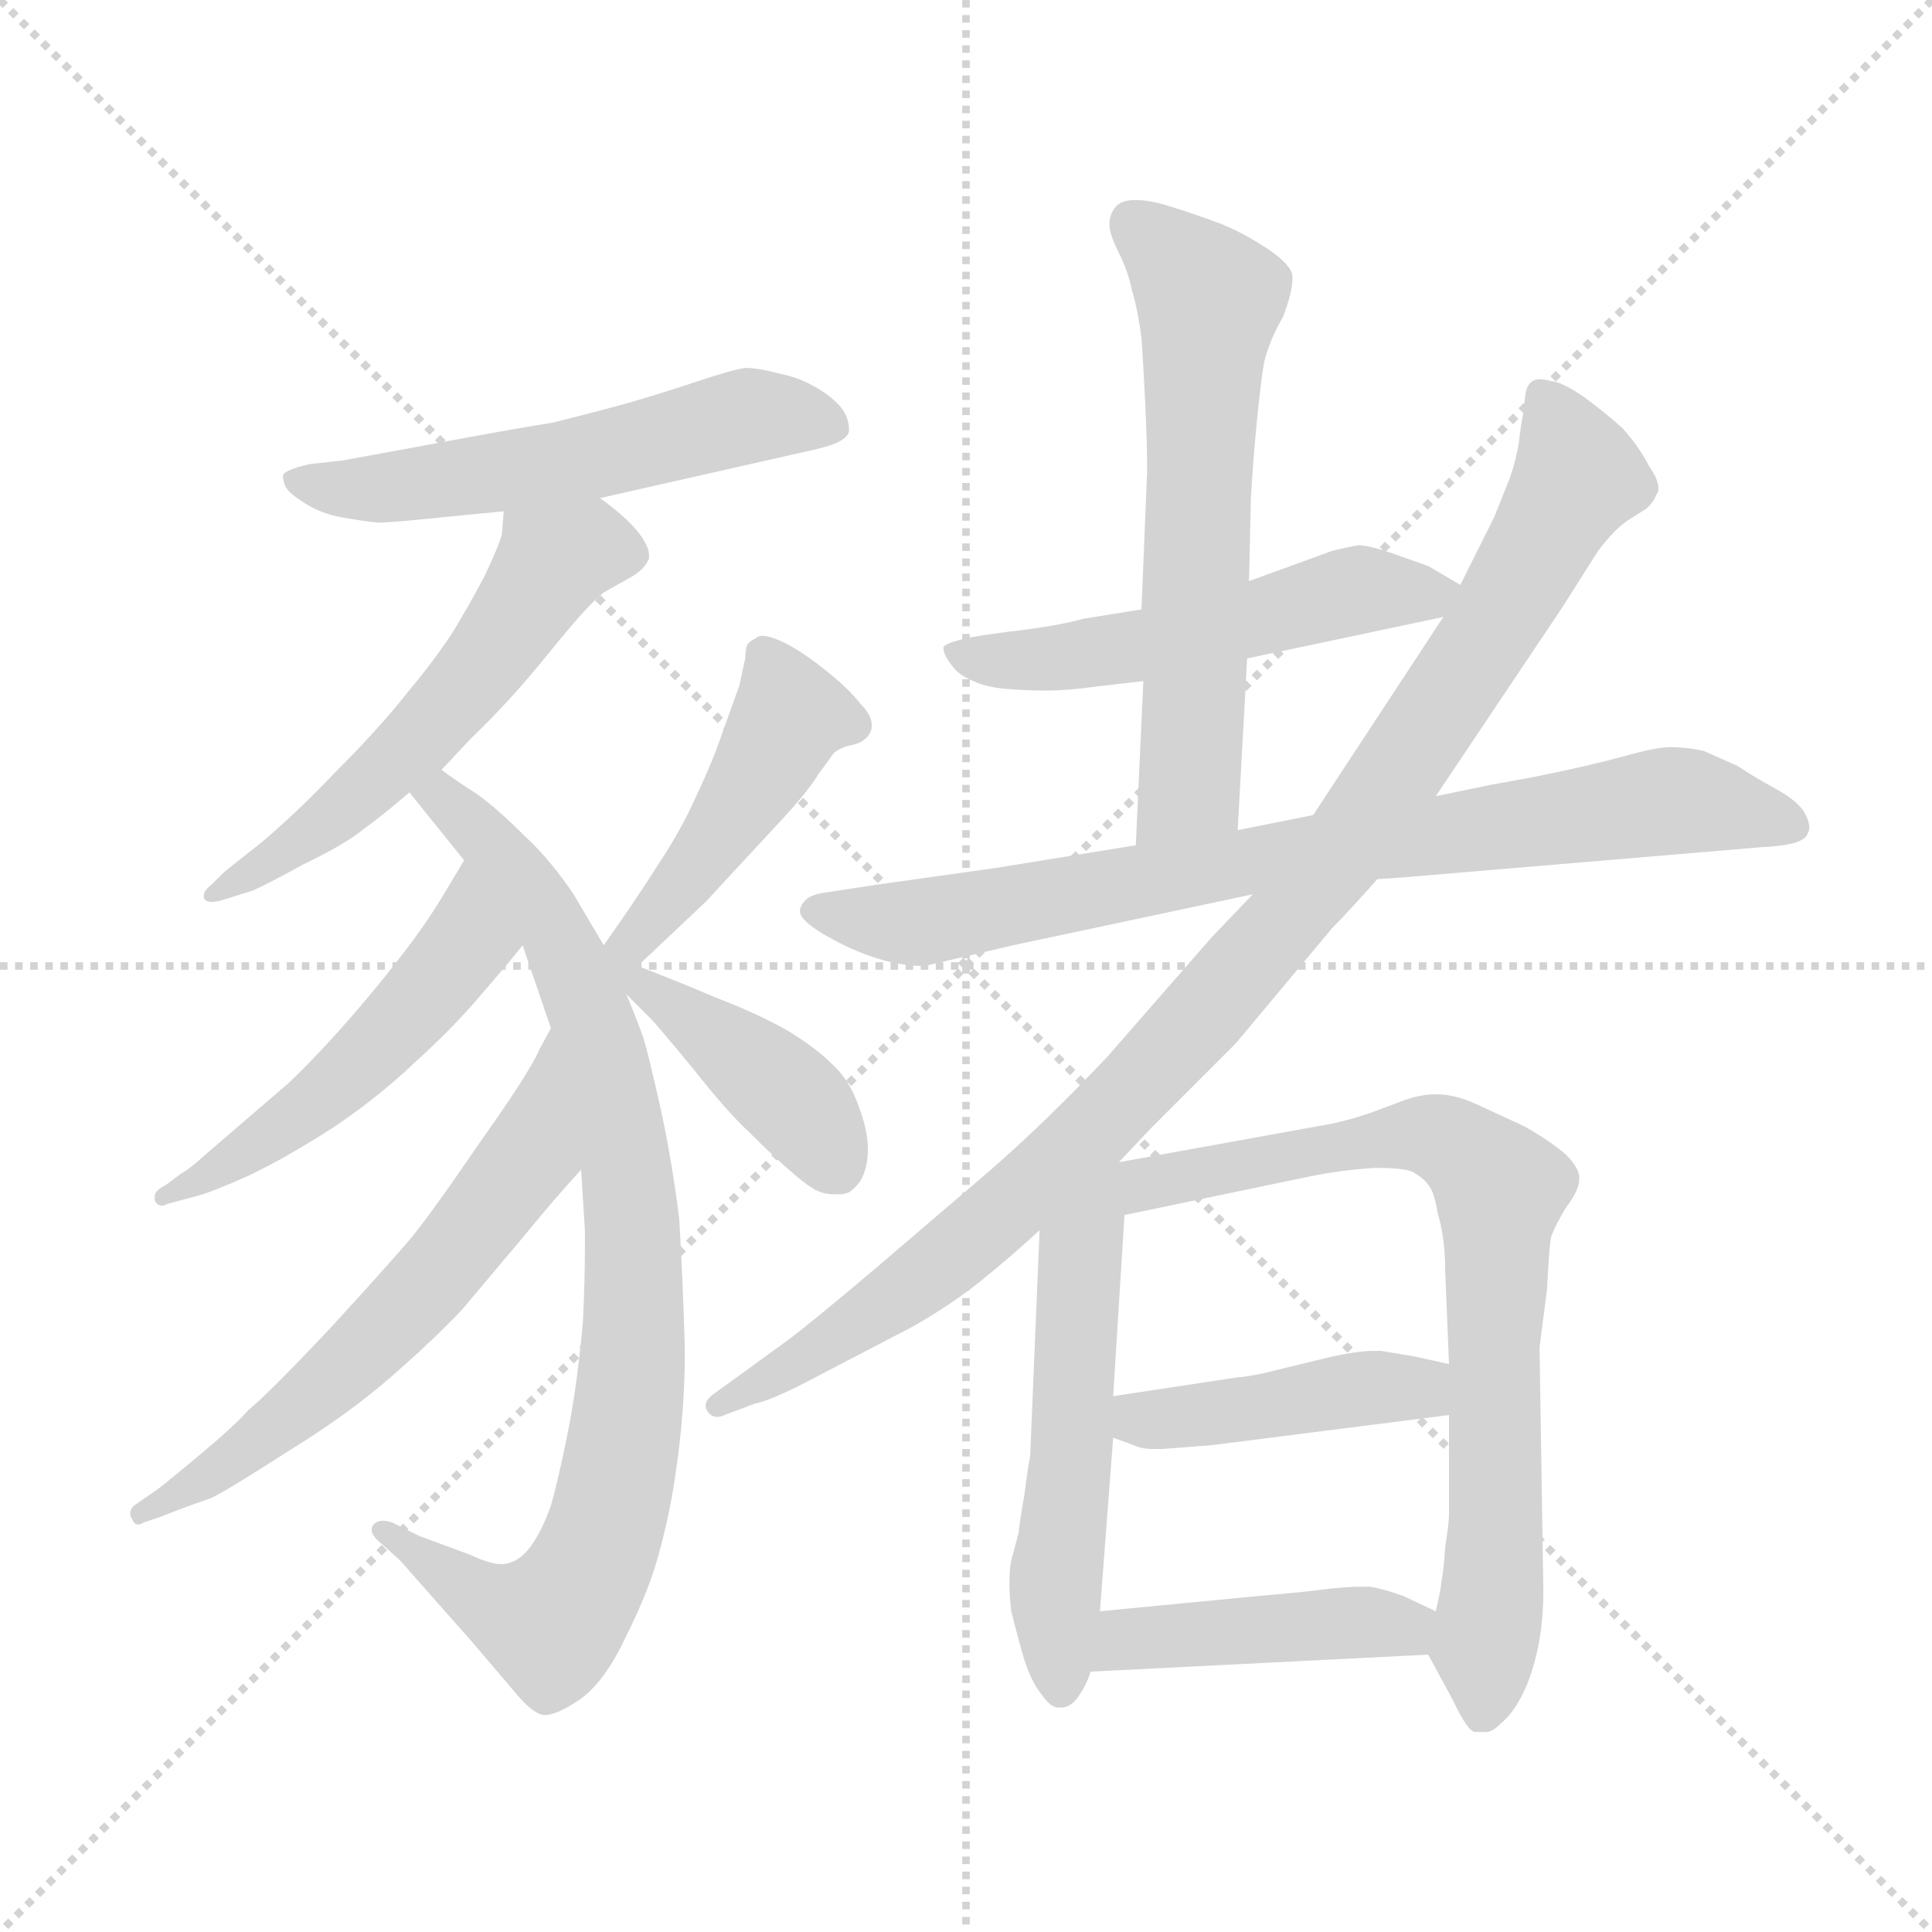 <svg xmlns="http://www.w3.org/2000/svg" version="1.1" viewBox="0 0 1024 1024">
  <g stroke="lightgray" stroke-dasharray="1,1" stroke-width="1" transform="scale(4, 4)">
    <line x1="0" y1="0" x2="256" y2="256" />
    <line x1="256" y1="0" x2="0" y2="256" />
    <line x1="128" y1="0" x2="128" y2="256" />
    <line x1="0" y1="128" x2="256" y2="128" />
  </g>
  <g transform="scale(1.0, -1.0) translate(0.0, -818.00)">
    <style type="text/css">
      
        @keyframes keyframes0 {
          from {
            stroke: blue;
            stroke-dashoffset: 541;
            stroke-width: 128;
          }
          64% {
            animation-timing-function: step-end;
            stroke: blue;
            stroke-dashoffset: 0;
            stroke-width: 128;
          }
          to {
            stroke: black;
            stroke-width: 1024;
          }
        }
        #make-me-a-hanzi-animation-0 {
          animation: keyframes0 0.69s both;
          animation-delay: 0s;
          animation-timing-function: linear;
        }
      
        @keyframes keyframes1 {
          from {
            stroke: blue;
            stroke-dashoffset: 556;
            stroke-width: 128;
          }
          64% {
            animation-timing-function: step-end;
            stroke: blue;
            stroke-dashoffset: 0;
            stroke-width: 128;
          }
          to {
            stroke: black;
            stroke-width: 1024;
          }
        }
        #make-me-a-hanzi-animation-1 {
          animation: keyframes1 0.702s both;
          animation-delay: 0.69s;
          animation-timing-function: linear;
        }
      
        @keyframes keyframes2 {
          from {
            stroke: blue;
            stroke-dashoffset: 842;
            stroke-width: 128;
          }
          73% {
            animation-timing-function: step-end;
            stroke: blue;
            stroke-dashoffset: 0;
            stroke-width: 128;
          }
          to {
            stroke: black;
            stroke-width: 1024;
          }
        }
        #make-me-a-hanzi-animation-2 {
          animation: keyframes2 0.935s both;
          animation-delay: 1.393s;
          animation-timing-function: linear;
        }
      
        @keyframes keyframes3 {
          from {
            stroke: blue;
            stroke-dashoffset: 505;
            stroke-width: 128;
          }
          62% {
            animation-timing-function: step-end;
            stroke: blue;
            stroke-dashoffset: 0;
            stroke-width: 128;
          }
          to {
            stroke: black;
            stroke-width: 1024;
          }
        }
        #make-me-a-hanzi-animation-3 {
          animation: keyframes3 0.661s both;
          animation-delay: 2.328s;
          animation-timing-function: linear;
        }
      
        @keyframes keyframes4 {
          from {
            stroke: blue;
            stroke-dashoffset: 600;
            stroke-width: 128;
          }
          66% {
            animation-timing-function: step-end;
            stroke: blue;
            stroke-dashoffset: 0;
            stroke-width: 128;
          }
          to {
            stroke: black;
            stroke-width: 1024;
          }
        }
        #make-me-a-hanzi-animation-4 {
          animation: keyframes4 0.738s both;
          animation-delay: 2.989s;
          animation-timing-function: linear;
        }
      
        @keyframes keyframes5 {
          from {
            stroke: blue;
            stroke-dashoffset: 455;
            stroke-width: 128;
          }
          60% {
            animation-timing-function: step-end;
            stroke: blue;
            stroke-dashoffset: 0;
            stroke-width: 128;
          }
          to {
            stroke: black;
            stroke-width: 1024;
          }
        }
        #make-me-a-hanzi-animation-5 {
          animation: keyframes5 0.62s both;
          animation-delay: 3.727s;
          animation-timing-function: linear;
        }
      
        @keyframes keyframes6 {
          from {
            stroke: blue;
            stroke-dashoffset: 403;
            stroke-width: 128;
          }
          57% {
            animation-timing-function: step-end;
            stroke: blue;
            stroke-dashoffset: 0;
            stroke-width: 128;
          }
          to {
            stroke: black;
            stroke-width: 1024;
          }
        }
        #make-me-a-hanzi-animation-6 {
          animation: keyframes6 0.578s both;
          animation-delay: 4.347s;
          animation-timing-function: linear;
        }
      
        @keyframes keyframes7 {
          from {
            stroke: blue;
            stroke-dashoffset: 522;
            stroke-width: 128;
          }
          63% {
            animation-timing-function: step-end;
            stroke: blue;
            stroke-dashoffset: 0;
            stroke-width: 128;
          }
          to {
            stroke: black;
            stroke-width: 1024;
          }
        }
        #make-me-a-hanzi-animation-7 {
          animation: keyframes7 0.675s both;
          animation-delay: 4.925s;
          animation-timing-function: linear;
        }
      
        @keyframes keyframes8 {
          from {
            stroke: blue;
            stroke-dashoffset: 605;
            stroke-width: 128;
          }
          66% {
            animation-timing-function: step-end;
            stroke: blue;
            stroke-dashoffset: 0;
            stroke-width: 128;
          }
          to {
            stroke: black;
            stroke-width: 1024;
          }
        }
        #make-me-a-hanzi-animation-8 {
          animation: keyframes8 0.742s both;
          animation-delay: 5.6s;
          animation-timing-function: linear;
        }
      
        @keyframes keyframes9 {
          from {
            stroke: blue;
            stroke-dashoffset: 782;
            stroke-width: 128;
          }
          72% {
            animation-timing-function: step-end;
            stroke: blue;
            stroke-dashoffset: 0;
            stroke-width: 128;
          }
          to {
            stroke: black;
            stroke-width: 1024;
          }
        }
        #make-me-a-hanzi-animation-9 {
          animation: keyframes9 0.886s both;
          animation-delay: 6.343s;
          animation-timing-function: linear;
        }
      
        @keyframes keyframes10 {
          from {
            stroke: blue;
            stroke-dashoffset: 983;
            stroke-width: 128;
          }
          76% {
            animation-timing-function: step-end;
            stroke: blue;
            stroke-dashoffset: 0;
            stroke-width: 128;
          }
          to {
            stroke: black;
            stroke-width: 1024;
          }
        }
        #make-me-a-hanzi-animation-10 {
          animation: keyframes10 1.05s both;
          animation-delay: 7.229s;
          animation-timing-function: linear;
        }
      
        @keyframes keyframes11 {
          from {
            stroke: blue;
            stroke-dashoffset: 532;
            stroke-width: 128;
          }
          63% {
            animation-timing-function: step-end;
            stroke: blue;
            stroke-dashoffset: 0;
            stroke-width: 128;
          }
          to {
            stroke: black;
            stroke-width: 1024;
          }
        }
        #make-me-a-hanzi-animation-11 {
          animation: keyframes11 0.683s both;
          animation-delay: 8.279s;
          animation-timing-function: linear;
        }
      
        @keyframes keyframes12 {
          from {
            stroke: blue;
            stroke-dashoffset: 745;
            stroke-width: 128;
          }
          71% {
            animation-timing-function: step-end;
            stroke: blue;
            stroke-dashoffset: 0;
            stroke-width: 128;
          }
          to {
            stroke: black;
            stroke-width: 1024;
          }
        }
        #make-me-a-hanzi-animation-12 {
          animation: keyframes12 0.856s both;
          animation-delay: 8.962s;
          animation-timing-function: linear;
        }
      
        @keyframes keyframes13 {
          from {
            stroke: blue;
            stroke-dashoffset: 425;
            stroke-width: 128;
          }
          58% {
            animation-timing-function: step-end;
            stroke: blue;
            stroke-dashoffset: 0;
            stroke-width: 128;
          }
          to {
            stroke: black;
            stroke-width: 1024;
          }
        }
        #make-me-a-hanzi-animation-13 {
          animation: keyframes13 0.596s both;
          animation-delay: 9.818s;
          animation-timing-function: linear;
        }
      
        @keyframes keyframes14 {
          from {
            stroke: blue;
            stroke-dashoffset: 431;
            stroke-width: 128;
          }
          58% {
            animation-timing-function: step-end;
            stroke: blue;
            stroke-dashoffset: 0;
            stroke-width: 128;
          }
          to {
            stroke: black;
            stroke-width: 1024;
          }
        }
        #make-me-a-hanzi-animation-14 {
          animation: keyframes14 0.601s both;
          animation-delay: 10.414s;
          animation-timing-function: linear;
        }
      
    </style>
    
      <path d="M 318 554 L 433 580 Q 450 584 450 590 Q 450 598 444 604 Q 438 610 430 614 Q 423 618 413 620 Q 402 623 395 623 Q 388 622 370 616 Q 352 610 335 605 Q 317 600 293 594 Q 268 590 231 583 L 182 574 L 164 572 Q 151 569 150 566 Q 150 562 152 559 Q 154 556 162 551 Q 170 546 180 544 Q 191 542 200 541 Q 208 541 236 544 L 267 547 L 318 554 Z" fill="lightgray" />
    
      <path d="M 234 410 L 250 427 Q 270 446 291 472 Q 312 498 320 504 L 336 513 Q 342 517 344 522 L 344 524 Q 344 528 339 535 Q 332 544 318 554 C 294 572 269 577 267 547 L 266 535 Q 265 530 257 513 Q 248 496 240 483 Q 231 469 216 451 Q 201 432 178 409 Q 156 386 138 371 Q 120 357 118 355 L 112 349 Q 108 346 108 343 L 108 342 Q 109 340 112 340 Q 115 340 118 341 L 134 346 Q 141 349 161 360 Q 182 370 192 378 Q 203 386 217 398 L 234 410 Z" fill="lightgray" />
    
      <path d="M 320 317 L 304 344 Q 292 362 278 375 Q 264 389 253 397 Q 242 404 234 410 C 209 427 198 421 217 398 L 246 362 L 277 317 L 292 273 L 308 198 L 310 166 L 310 154 Q 310 141 309 118 Q 306 84 301 59 Q 296 34 292 20 Q 287 6 281 -2 Q 275 -10 267 -11 L 265 -11 Q 260 -11 249 -6 L 222 4 L 208 11 Q 205 12 203 12 Q 200 12 198 10 Q 197 9 197 7 Q 197 4 202 0 L 212 -9 L 227 -26 L 250 -52 L 273 -79 Q 282 -90 288 -91 L 289 -91 Q 295 -91 307 -83 Q 320 -74 331 -51 Q 342 -29 347 -13 Q 352 3 356 24 Q 363 64 363 102 Q 362 139 360 172 Q 356 204 350 231 Q 344 258 341 268 Q 337 279 332 291 L 320 317 Z" fill="lightgray" />
    
      <path d="M 246 362 L 234 342 Q 222 322 198 293 Q 174 264 153 244 L 110 207 Q 100 198 96 196 L 88 190 Q 82 187 82 184 L 82 182 Q 83 179 86 179 Q 87 179 89 180 L 104 184 Q 112 186 132 195 Q 151 204 176 220 Q 200 236 220 255 Q 241 274 256 292 Q 270 308 277 317 C 296 340 261 388 246 362 Z" fill="lightgray" />
    
      <path d="M 292 273 L 286 262 Q 281 250 254 212 Q 228 174 218 162 Q 208 150 175 114 Q 142 79 132 71 Q 124 62 106 47 Q 88 32 84 29 L 71 20 Q 69 18 69 16 Q 69 14 70 13 Q 71 10 73 10 Q 75 10 76 11 L 85 14 Q 100 20 112 24 Q 122 29 153 49 Q 184 68 207 88 Q 230 108 245 124 L 277 162 Q 295 184 308 198 C 328 220 306 299 292 273 Z" fill="lightgray" />
    
      <path d="M 338 306 L 374 340 L 412 381 Q 428 398 434 408 Q 440 416 442 419 Q 446 422 451 423 Q 456 424 458 426 Q 461 428 462 432 L 462 434 Q 462 439 456 445 Q 450 453 436 464 Q 422 475 412 479 Q 407 481 404 481 Q 402 481 401 480 Q 397 478 396 476 Q 395 474 395 469 Q 394 465 392 455 L 383 430 Q 378 415 369 396 Q 361 378 349 360 Q 337 341 320 317 C 297 284 316 285 338 306 Z" fill="lightgray" />
    
      <path d="M 332 291 L 345 278 Q 348 275 367 252 Q 386 228 397 218 Q 408 207 417 199 Q 426 191 431 188 Q 436 185 442 185 L 445 185 Q 447 185 450 186 Q 453 188 456 192 Q 460 199 460 209 Q 460 219 455 232 Q 450 246 441 254 Q 432 263 417 272 Q 401 281 380 289 Q 359 298 338 306 C 310 317 311 312 332 291 Z" fill="lightgray" />
    
      <path d="M 605 495 L 574 490 Q 560 486 533 483 L 519 481 Q 502 478 500 475 Q 500 471 504 466 Q 508 460 516 457 Q 522 454 532 453 Q 542 452 554 452 Q 566 452 580 454 L 606 457 L 661 469 L 765 491 C 793 497 793 497 774 508 L 757 518 Q 754 519 740 524 Q 726 529 720 529 Q 714 528 706 526 L 684 518 L 662 510 L 605 495 Z" fill="lightgray" />
    
      <path d="M 606 457 L 602 370 C 601 340 654 348 656 378 L 661 469 L 662 510 L 663 554 Q 664 572 666 593 Q 668 614 670 626 Q 673 638 680 650 Q 685 663 685 670 L 685 672 Q 684 678 672 686 Q 660 694 648 699 Q 635 704 622 708 Q 610 712 602 712 Q 594 712 591 708 Q 588 704 588 699 Q 588 694 593 684 Q 598 674 600 664 Q 603 654 605 639 Q 606 625 607 604 Q 608 584 608 568 L 605 495 L 606 457 Z" fill="lightgray" />
    
      <path d="M 602 370 L 528 358 L 464 349 L 438 345 Q 430 344 427 341 Q 424 338 424 335 Q 424 330 438 322 Q 452 314 465 310 Q 478 306 490 306 L 537 317 L 664 344 L 730 352 L 744 353 L 934 369 Q 956 370 958 376 Q 959 378 959 379 Q 959 383 956 388 Q 952 394 941 400 Q 930 406 921 412 L 903 420 Q 894 422 885 422 Q 878 422 860 417 Q 842 412 812 406 L 790 402 L 761 396 L 696 386 L 656 378 L 602 370 Z" fill="lightgray" />
    
      <path d="M 664 344 L 642 321 L 587 258 Q 554 223 524 197 L 462 144 Q 430 117 418 108 L 396 92 L 378 79 Q 374 76 374 73 Q 374 71 375 70 Q 377 67 380 67 Q 382 67 384 68 L 400 74 Q 410 76 436 90 L 484 115 Q 505 127 521 140 Q 537 153 551 166 L 593 202 L 610 220 L 655 265 L 706 326 Q 714 334 730 352 L 761 396 L 828 496 L 847 526 Q 856 538 864 543 L 872 548 Q 876 551 878 556 Q 879 557 879 559 Q 879 564 874 571 Q 869 581 860 591 Q 850 600 839 608 Q 827 616 822 616 Q 819 617 816 617 Q 813 617 811 615 Q 808 612 808 602 Q 806 593 805 583 Q 803 572 800 564 L 792 544 L 774 508 L 765 491 L 696 386 L 664 344 Z" fill="lightgray" />
    
      <path d="M 551 166 L 546 46 Q 545 42 543 26 Q 540 9 540 6 L 536 -9 Q 535 -14 535 -21 Q 535 -28 536 -36 Q 540 -52 543 -62 Q 547 -74 552 -80 Q 556 -86 560 -87 L 563 -87 Q 567 -87 571 -82 Q 576 -75 578 -68 L 583 -36 L 590 56 L 590 78 L 596 174 C 598 213 554 243 551 166 Z" fill="lightgray" />
    
      <path d="M 757 -59 L 770 -83 Q 778 -100 782 -100 L 788 -100 Q 791 -100 796 -95 Q 802 -90 807 -80 Q 812 -70 815 -56 Q 818 -42 818 -25 L 816 104 L 820 135 Q 821 156 822 162 Q 824 168 830 178 Q 837 187 837 193 L 837 194 Q 837 199 830 206 Q 822 213 808 221 L 782 233 Q 771 238 761 238 Q 752 238 742 234 L 726 228 Q 711 223 698 221 L 593 202 C 563 197 567 168 596 174 L 692 194 Q 711 198 729 199 Q 747 199 750 196 Q 754 194 757 190 Q 760 187 762 175 Q 766 162 766 144 L 768 95 L 768 68 L 768 15 Q 768 11 766 -2 Q 765 -16 764 -20 Q 764 -23 761 -36 C 757 -59 757 -59 757 -59 Z" fill="lightgray" />
    
      <path d="M 590 56 L 601 52 Q 605 50 611 50 L 616 50 L 642 52 L 768 68 C 798 72 797 88 768 95 L 750 99 L 732 102 L 728 102 Q 720 102 706 99 L 669 90 Q 659 88 656 88 L 590 78 C 560 74 562 66 590 56 Z" fill="lightgray" />
    
      <path d="M 578 -68 L 757 -59 C 787 -57 788 -49 761 -36 L 744 -28 Q 733 -24 726 -23 L 721 -23 Q 715 -23 705 -24 Q 690 -26 666 -28 L 583 -36 C 553 -39 548 -70 578 -68 Z" fill="lightgray" />
    
    
      <clipPath id="make-me-a-hanzi-clip-0">
        <path d="M 318 554 L 433 580 Q 450 584 450 590 Q 450 598 444 604 Q 438 610 430 614 Q 423 618 413 620 Q 402 623 395 623 Q 388 622 370 616 Q 352 610 335 605 Q 317 600 293 594 Q 268 590 231 583 L 182 574 L 164 572 Q 151 569 150 566 Q 150 562 152 559 Q 154 556 162 551 Q 170 546 180 544 Q 191 542 200 541 Q 208 541 236 544 L 267 547 L 318 554 Z" />
      </clipPath>
      <path clip-path="url(#make-me-a-hanzi-clip-0)" d="M 159 565 L 179 559 L 212 560 L 296 572 L 396 598 L 439 594" fill="none" id="make-me-a-hanzi-animation-0" stroke-dasharray="413 826" stroke-linecap="round" />
    
      <clipPath id="make-me-a-hanzi-clip-1">
        <path d="M 234 410 L 250 427 Q 270 446 291 472 Q 312 498 320 504 L 336 513 Q 342 517 344 522 L 344 524 Q 344 528 339 535 Q 332 544 318 554 C 294 572 269 577 267 547 L 266 535 Q 265 530 257 513 Q 248 496 240 483 Q 231 469 216 451 Q 201 432 178 409 Q 156 386 138 371 Q 120 357 118 355 L 112 349 Q 108 346 108 343 L 108 342 Q 109 340 112 340 Q 115 340 118 341 L 134 346 Q 141 349 161 360 Q 182 370 192 378 Q 203 386 217 398 L 234 410 Z" />
      </clipPath>
      <path clip-path="url(#make-me-a-hanzi-clip-1)" d="M 334 523 L 311 528 L 293 520 L 224 428 L 148 363 L 111 343" fill="none" id="make-me-a-hanzi-animation-1" stroke-dasharray="428 856" stroke-linecap="round" />
    
      <clipPath id="make-me-a-hanzi-clip-2">
        <path d="M 320 317 L 304 344 Q 292 362 278 375 Q 264 389 253 397 Q 242 404 234 410 C 209 427 198 421 217 398 L 246 362 L 277 317 L 292 273 L 308 198 L 310 166 L 310 154 Q 310 141 309 118 Q 306 84 301 59 Q 296 34 292 20 Q 287 6 281 -2 Q 275 -10 267 -11 L 265 -11 Q 260 -11 249 -6 L 222 4 L 208 11 Q 205 12 203 12 Q 200 12 198 10 Q 197 9 197 7 Q 197 4 202 0 L 212 -9 L 227 -26 L 250 -52 L 273 -79 Q 282 -90 288 -91 L 289 -91 Q 295 -91 307 -83 Q 320 -74 331 -51 Q 342 -29 347 -13 Q 352 3 356 24 Q 363 64 363 102 Q 362 139 360 172 Q 356 204 350 231 Q 344 258 341 268 Q 337 279 332 291 L 320 317 Z" />
      </clipPath>
      <path clip-path="url(#make-me-a-hanzi-clip-2)" d="M 226 395 L 234 396 L 255 376 L 293 328 L 318 266 L 336 164 L 335 95 L 322 12 L 295 -40 L 262 -33 L 202 7" fill="none" id="make-me-a-hanzi-animation-2" stroke-dasharray="714 1428" stroke-linecap="round" />
    
      <clipPath id="make-me-a-hanzi-clip-3">
        <path d="M 246 362 L 234 342 Q 222 322 198 293 Q 174 264 153 244 L 110 207 Q 100 198 96 196 L 88 190 Q 82 187 82 184 L 82 182 Q 83 179 86 179 Q 87 179 89 180 L 104 184 Q 112 186 132 195 Q 151 204 176 220 Q 200 236 220 255 Q 241 274 256 292 Q 270 308 277 317 C 296 340 261 388 246 362 Z" />
      </clipPath>
      <path clip-path="url(#make-me-a-hanzi-clip-3)" d="M 247 355 L 247 319 L 228 293 L 162 229 L 86 183" fill="none" id="make-me-a-hanzi-animation-3" stroke-dasharray="377 754" stroke-linecap="round" />
    
      <clipPath id="make-me-a-hanzi-clip-4">
        <path d="M 292 273 L 286 262 Q 281 250 254 212 Q 228 174 218 162 Q 208 150 175 114 Q 142 79 132 71 Q 124 62 106 47 Q 88 32 84 29 L 71 20 Q 69 18 69 16 Q 69 14 70 13 Q 71 10 73 10 Q 75 10 76 11 L 85 14 Q 100 20 112 24 Q 122 29 153 49 Q 184 68 207 88 Q 230 108 245 124 L 277 162 Q 295 184 308 198 C 328 220 306 299 292 273 Z" />
      </clipPath>
      <path clip-path="url(#make-me-a-hanzi-clip-4)" d="M 293 265 L 280 206 L 232 143 L 162 74 L 74 14" fill="none" id="make-me-a-hanzi-animation-4" stroke-dasharray="472 944" stroke-linecap="round" />
    
      <clipPath id="make-me-a-hanzi-clip-5">
        <path d="M 338 306 L 374 340 L 412 381 Q 428 398 434 408 Q 440 416 442 419 Q 446 422 451 423 Q 456 424 458 426 Q 461 428 462 432 L 462 434 Q 462 439 456 445 Q 450 453 436 464 Q 422 475 412 479 Q 407 481 404 481 Q 402 481 401 480 Q 397 478 396 476 Q 395 474 395 469 Q 394 465 392 455 L 383 430 Q 378 415 369 396 Q 361 378 349 360 Q 337 341 320 317 C 297 284 316 285 338 306 Z" />
      </clipPath>
      <path clip-path="url(#make-me-a-hanzi-clip-5)" d="M 454 433 L 418 439 L 375 367 L 331 314 L 332 304" fill="none" id="make-me-a-hanzi-animation-5" stroke-dasharray="327 654" stroke-linecap="round" />
    
      <clipPath id="make-me-a-hanzi-clip-6">
        <path d="M 332 291 L 345 278 Q 348 275 367 252 Q 386 228 397 218 Q 408 207 417 199 Q 426 191 431 188 Q 436 185 442 185 L 445 185 Q 447 185 450 186 Q 453 188 456 192 Q 460 199 460 209 Q 460 219 455 232 Q 450 246 441 254 Q 432 263 417 272 Q 401 281 380 289 Q 359 298 338 306 C 310 317 311 312 332 291 Z" />
      </clipPath>
      <path clip-path="url(#make-me-a-hanzi-clip-6)" d="M 344 299 L 344 293 L 418 238 L 445 197" fill="none" id="make-me-a-hanzi-animation-6" stroke-dasharray="275 550" stroke-linecap="round" />
    
      <clipPath id="make-me-a-hanzi-clip-7">
        <path d="M 605 495 L 574 490 Q 560 486 533 483 L 519 481 Q 502 478 500 475 Q 500 471 504 466 Q 508 460 516 457 Q 522 454 532 453 Q 542 452 554 452 Q 566 452 580 454 L 606 457 L 661 469 L 765 491 C 793 497 793 497 774 508 L 757 518 Q 754 519 740 524 Q 726 529 720 529 Q 714 528 706 526 L 684 518 L 662 510 L 605 495 Z" />
      </clipPath>
      <path clip-path="url(#make-me-a-hanzi-clip-7)" d="M 505 472 L 549 468 L 623 479 L 718 505 L 767 506" fill="none" id="make-me-a-hanzi-animation-7" stroke-dasharray="394 788" stroke-linecap="round" />
    
      <clipPath id="make-me-a-hanzi-clip-8">
        <path d="M 606 457 L 602 370 C 601 340 654 348 656 378 L 661 469 L 662 510 L 663 554 Q 664 572 666 593 Q 668 614 670 626 Q 673 638 680 650 Q 685 663 685 670 L 685 672 Q 684 678 672 686 Q 660 694 648 699 Q 635 704 622 708 Q 610 712 602 712 Q 594 712 591 708 Q 588 704 588 699 Q 588 694 593 684 Q 598 674 600 664 Q 603 654 605 639 Q 606 625 607 604 Q 608 584 608 568 L 605 495 L 606 457 Z" />
      </clipPath>
      <path clip-path="url(#make-me-a-hanzi-clip-8)" d="M 600 700 L 641 659 L 631 401 L 608 377" fill="none" id="make-me-a-hanzi-animation-8" stroke-dasharray="477 954" stroke-linecap="round" />
    
      <clipPath id="make-me-a-hanzi-clip-9">
        <path d="M 602 370 L 528 358 L 464 349 L 438 345 Q 430 344 427 341 Q 424 338 424 335 Q 424 330 438 322 Q 452 314 465 310 Q 478 306 490 306 L 537 317 L 664 344 L 730 352 L 744 353 L 934 369 Q 956 370 958 376 Q 959 378 959 379 Q 959 383 956 388 Q 952 394 941 400 Q 930 406 921 412 L 903 420 Q 894 422 885 422 Q 878 422 860 417 Q 842 412 812 406 L 790 402 L 761 396 L 696 386 L 656 378 L 602 370 Z" />
      </clipPath>
      <path clip-path="url(#make-me-a-hanzi-clip-9)" d="M 431 335 L 491 329 L 679 365 L 888 394 L 950 380" fill="none" id="make-me-a-hanzi-animation-9" stroke-dasharray="654 1308" stroke-linecap="round" />
    
      <clipPath id="make-me-a-hanzi-clip-10">
        <path d="M 664 344 L 642 321 L 587 258 Q 554 223 524 197 L 462 144 Q 430 117 418 108 L 396 92 L 378 79 Q 374 76 374 73 Q 374 71 375 70 Q 377 67 380 67 Q 382 67 384 68 L 400 74 Q 410 76 436 90 L 484 115 Q 505 127 521 140 Q 537 153 551 166 L 593 202 L 610 220 L 655 265 L 706 326 Q 714 334 730 352 L 761 396 L 828 496 L 847 526 Q 856 538 864 543 L 872 548 Q 876 551 878 556 Q 879 557 879 559 Q 879 564 874 571 Q 869 581 860 591 Q 850 600 839 608 Q 827 616 822 616 Q 819 617 816 617 Q 813 617 811 615 Q 808 612 808 602 Q 806 593 805 583 Q 803 572 800 564 L 792 544 L 774 508 L 765 491 L 696 386 L 664 344 Z" />
      </clipPath>
      <path clip-path="url(#make-me-a-hanzi-clip-10)" d="M 817 607 L 837 565 L 787 478 L 700 352 L 564 204 L 459 119 L 380 73" fill="none" id="make-me-a-hanzi-animation-10" stroke-dasharray="855 1710" stroke-linecap="round" />
    
      <clipPath id="make-me-a-hanzi-clip-11">
        <path d="M 551 166 L 546 46 Q 545 42 543 26 Q 540 9 540 6 L 536 -9 Q 535 -14 535 -21 Q 535 -28 536 -36 Q 540 -52 543 -62 Q 547 -74 552 -80 Q 556 -86 560 -87 L 563 -87 Q 567 -87 571 -82 Q 576 -75 578 -68 L 583 -36 L 590 56 L 590 78 L 596 174 C 598 213 554 243 551 166 Z" />
      </clipPath>
      <path clip-path="url(#make-me-a-hanzi-clip-11)" d="M 590 195 L 573 155 L 560 -17 L 562 -77" fill="none" id="make-me-a-hanzi-animation-11" stroke-dasharray="404 808" stroke-linecap="round" />
    
      <clipPath id="make-me-a-hanzi-clip-12">
        <path d="M 757 -59 L 770 -83 Q 778 -100 782 -100 L 788 -100 Q 791 -100 796 -95 Q 802 -90 807 -80 Q 812 -70 815 -56 Q 818 -42 818 -25 L 816 104 L 820 135 Q 821 156 822 162 Q 824 168 830 178 Q 837 187 837 193 L 837 194 Q 837 199 830 206 Q 822 213 808 221 L 782 233 Q 771 238 761 238 Q 752 238 742 234 L 726 228 Q 711 223 698 221 L 593 202 C 563 197 567 168 596 174 L 692 194 Q 711 198 729 199 Q 747 199 750 196 Q 754 194 757 190 Q 760 187 762 175 Q 766 162 766 144 L 768 95 L 768 68 L 768 15 Q 768 11 766 -2 Q 765 -16 764 -20 Q 764 -23 761 -36 C 757 -59 757 -59 757 -59 Z" />
      </clipPath>
      <path clip-path="url(#make-me-a-hanzi-clip-12)" d="M 602 182 L 608 191 L 633 197 L 744 216 L 769 212 L 795 188 L 793 10 L 785 -91" fill="none" id="make-me-a-hanzi-animation-12" stroke-dasharray="617 1234" stroke-linecap="round" />
    
      <clipPath id="make-me-a-hanzi-clip-13">
        <path d="M 590 56 L 601 52 Q 605 50 611 50 L 616 50 L 642 52 L 768 68 C 798 72 797 88 768 95 L 750 99 L 732 102 L 728 102 Q 720 102 706 99 L 669 90 Q 659 88 656 88 L 590 78 C 560 74 562 66 590 56 Z" />
      </clipPath>
      <path clip-path="url(#make-me-a-hanzi-clip-13)" d="M 598 73 L 609 65 L 634 67 L 751 82 L 762 88" fill="none" id="make-me-a-hanzi-animation-13" stroke-dasharray="297 594" stroke-linecap="round" />
    
      <clipPath id="make-me-a-hanzi-clip-14">
        <path d="M 578 -68 L 757 -59 C 787 -57 788 -49 761 -36 L 744 -28 Q 733 -24 726 -23 L 721 -23 Q 715 -23 705 -24 Q 690 -26 666 -28 L 583 -36 C 553 -39 548 -70 578 -68 Z" />
      </clipPath>
      <path clip-path="url(#make-me-a-hanzi-clip-14)" d="M 585 -64 L 597 -51 L 754 -41" fill="none" id="make-me-a-hanzi-animation-14" stroke-dasharray="303 606" stroke-linecap="round" />
    
  </g>
</svg>